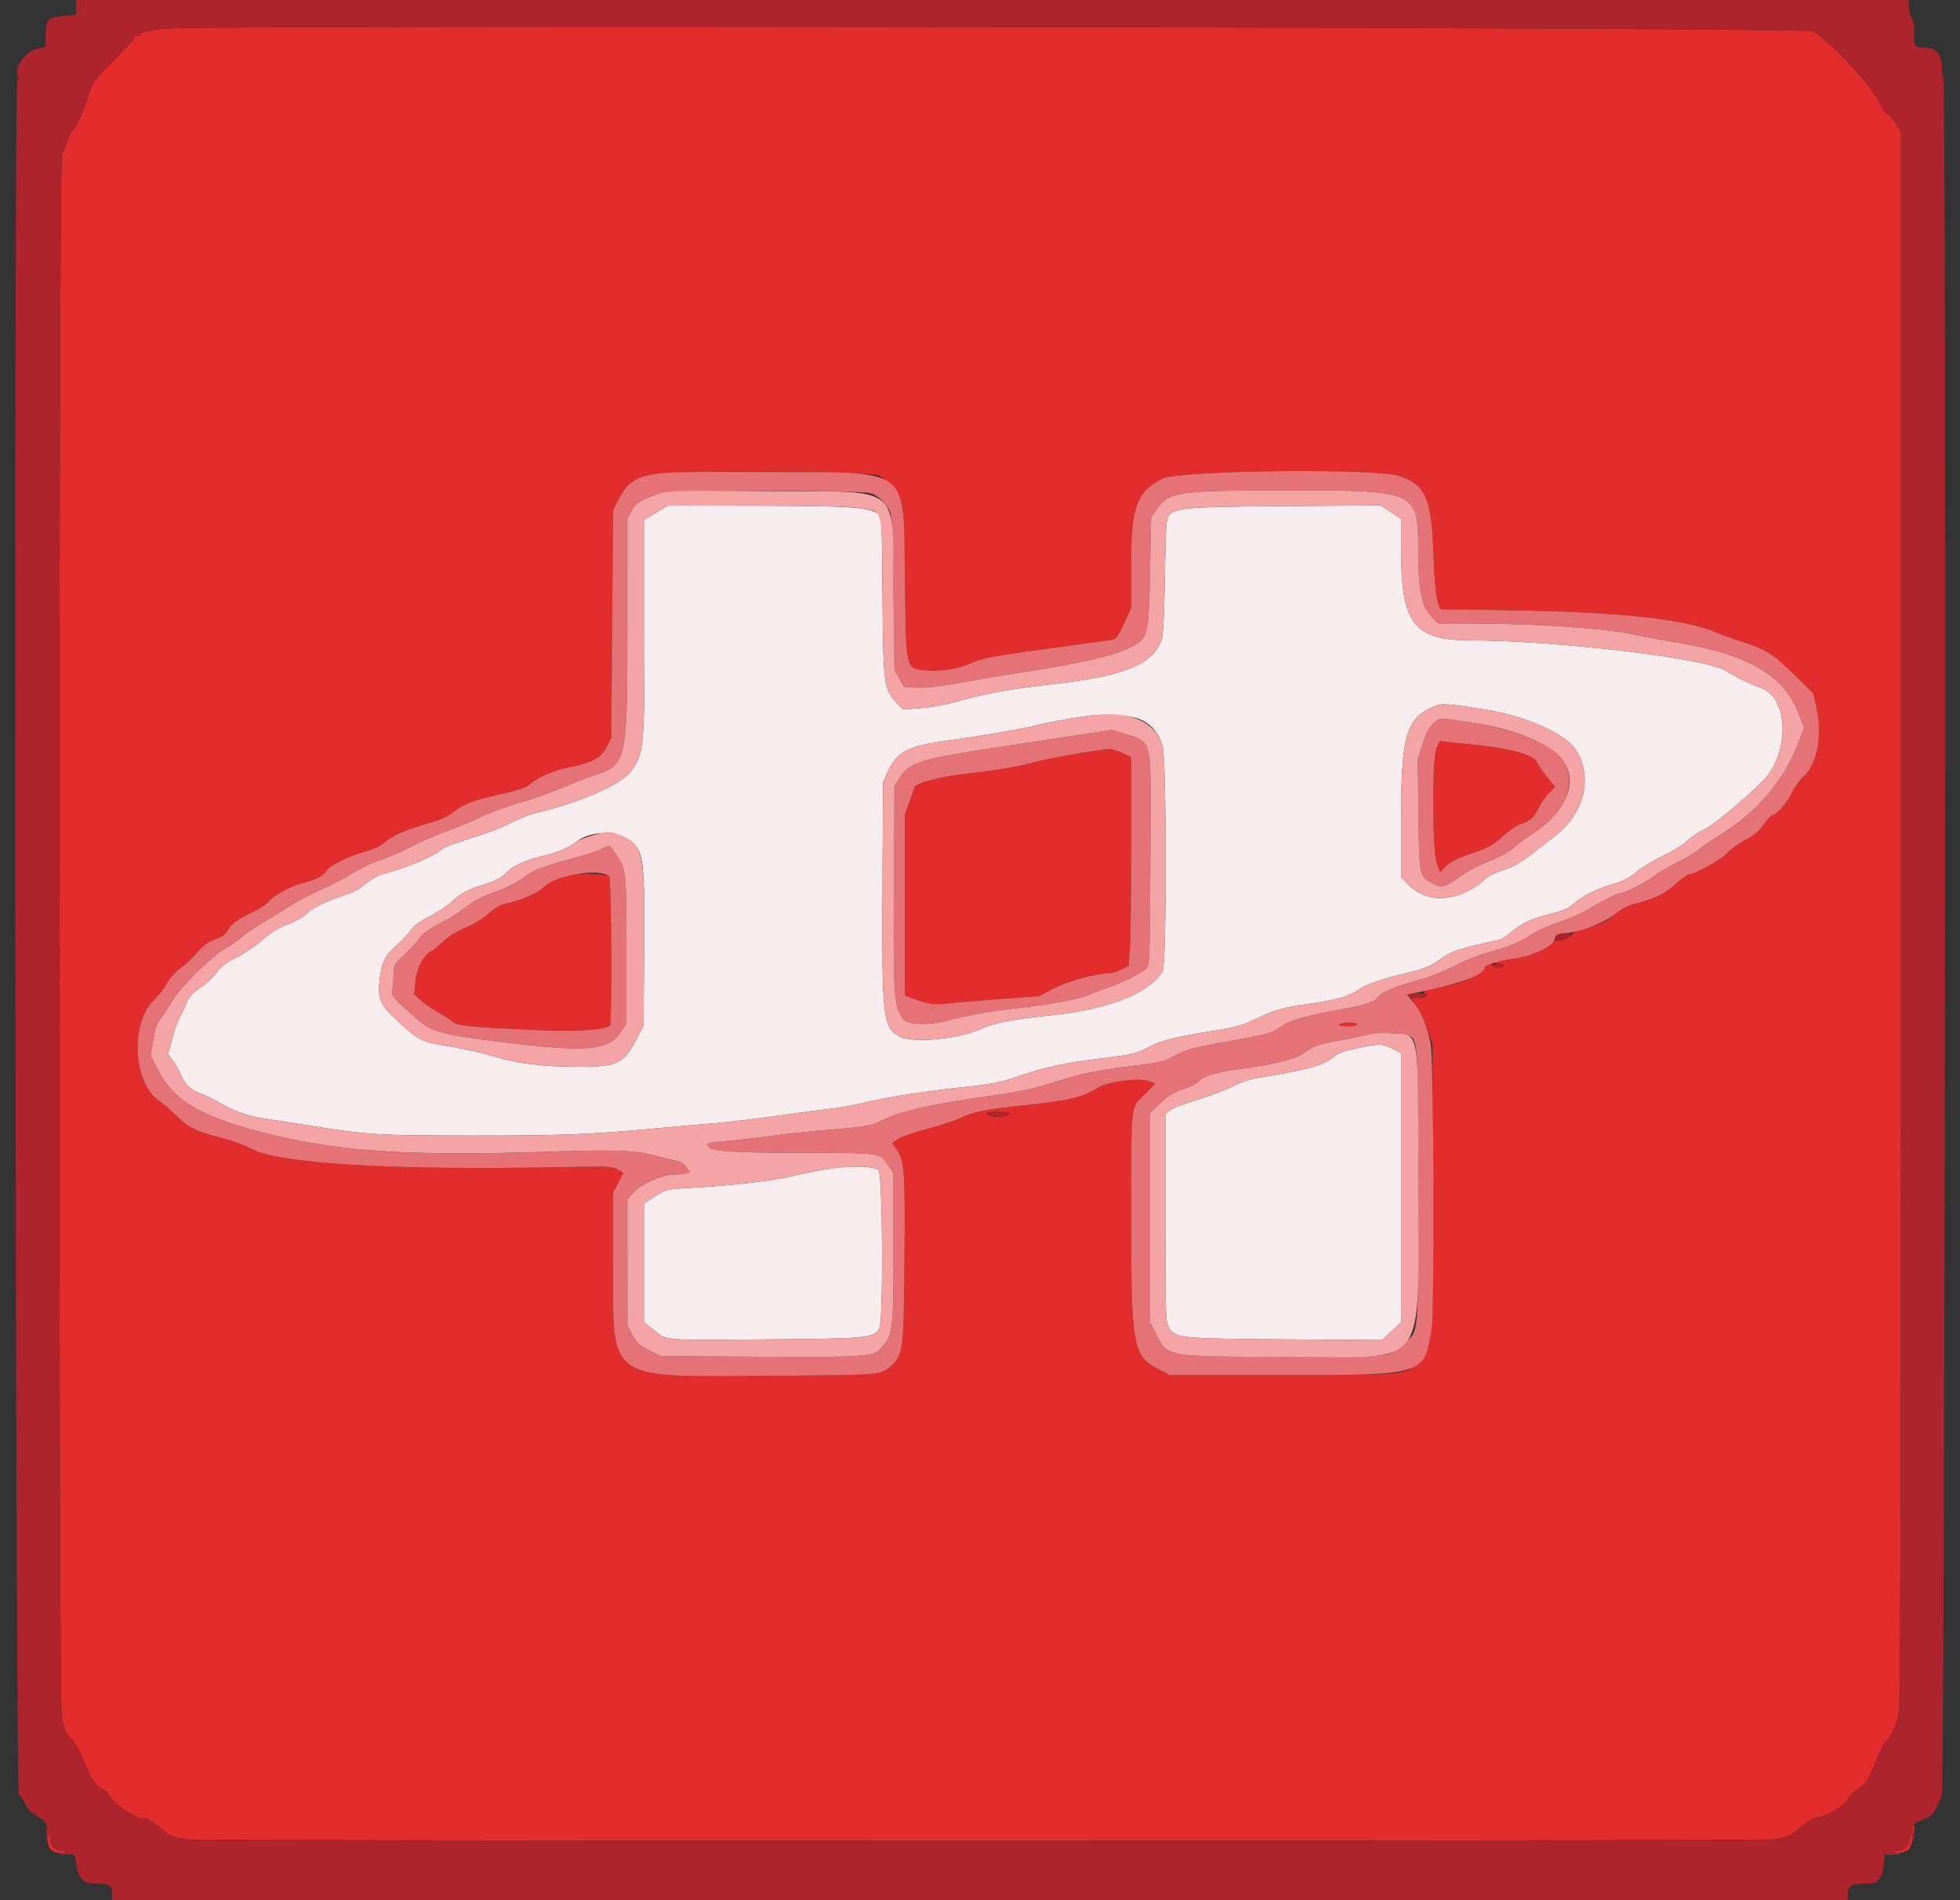 <svg id="svg" version="1.1" xmlns="http://www.w3.org/2000/svg" xmlns:xlink="http://www.w3.org/1999/xlink" width="400" height="387.879" viewBox="0, 0, 400,387.879"><rect x="0" y="0" width="400" height="387.879" fill="#333333" stroke="none"/><g id="svgg"><path id="path0" d="M133.939 104.630 L 131.523 106.059 131.523 127.929 C 131.523 152.250,131.416 153.520,129.066 157.036 C 127.107 159.967,119.494 163.433,109.602 165.897 C 108.109 166.269,105.839 167.133,104.559 167.817 C 102.337 169.003,99.700 169.990,93.695 171.883 C 92.202 172.354,90.718 172.953,90.398 173.215 C 88.322 174.914,83.326 177.029,77.997 178.464 C 77.175 178.685,75.704 179.526,74.728 180.332 C 73.753 181.138,72.296 182.024,71.492 182.301 C 66.343 184.074,64.037 185.145,62.744 186.365 C 61.953 187.110,60.339 188.083,59.157 188.525 C 56.543 189.503,55.444 190.180,53.070 192.273 C 52.064 193.159,49.874 194.596,48.202 195.466 C 46.022 196.600,44.893 197.463,44.211 198.515 C 43.687 199.322,42.233 200.685,40.979 201.543 C 39.162 202.787,38.552 203.480,37.975 204.956 C 37.577 205.975,36.980 207.222,36.649 207.728 C 36.317 208.233,35.651 210.127,35.168 211.936 L 34.290 215.225 35.142 216.294 C 35.611 216.882,36.407 218.257,36.911 219.351 C 37.990 221.691,38.766 222.420,41.125 223.306 C 42.085 223.666,43.482 224.329,44.229 224.779 C 47.524 226.762,50.295 227.776,53.898 228.317 C 55.961 228.627,59.823 229.230,62.481 229.656 C 75.153 231.690,76.774 231.792,96.605 231.803 C 114.972 231.814,120.205 231.601,134.627 230.262 C 137.934 229.955,142.936 229.519,145.742 229.293 C 148.547 229.067,154.396 228.371,158.739 227.746 C 163.081 227.120,167.856 226.493,169.350 226.352 C 170.844 226.210,173.806 225.681,175.932 225.176 C 181.274 223.906,188.261 222.807,196.508 221.937 C 202.334 221.323,204.167 220.968,207.565 219.792 C 213.223 217.835,216.817 217.047,224.346 216.112 C 231.197 215.262,231.932 215.084,234.724 213.601 C 237.002 212.392,239.805 211.693,247.139 210.505 C 251.987 209.721,253.678 209.272,255.868 208.191 C 259.685 206.307,261.812 205.671,266.500 205.013 C 272.679 204.145,275.273 203.439,277.078 202.131 C 278.674 200.975,282.414 199.679,287.525 198.511 C 290.644 197.799,292.168 197.122,294.558 195.388 C 296.285 194.136,298.225 193.534,306.023 191.832 C 306.509 191.726,307.556 191.055,308.351 190.342 C 310.234 188.652,312.361 187.597,315.445 186.823 C 319.056 185.917,320.129 185.459,321.435 184.267 C 322.979 182.859,325.846 181.460,329.285 180.437 C 331.287 179.842,332.621 179.143,333.941 177.998 C 334.958 177.115,337.446 175.607,339.468 174.647 C 341.491 173.687,343.679 172.337,344.331 171.646 C 344.983 170.955,346.526 169.911,347.761 169.327 C 349.703 168.407,355.737 163.422,359.709 159.456 C 365.353 153.821,365.107 142.283,359.303 140.404 C 357.641 139.866,353.645 137.907,352.279 136.960 C 348.607 134.415,318.072 130.760,299.965 130.699 C 288.486 130.660,285.936 127.278,285.936 112.094 L 285.936 105.925 283.850 104.539 L 281.764 103.154 262.414 103.295 C 241.861 103.444,239.703 103.631,238.431 105.370 C 238.023 105.928,237.862 108.712,237.725 117.547 C 237.611 124.854,237.380 129.532,237.084 130.466 C 235.526 135.397,229.854 137.854,216.295 139.473 C 204.509 140.880,202.050 141.328,194.063 143.523 C 192.505 143.951,189.669 144.419,187.760 144.563 L 184.290 144.825 183.006 143.465 C 180.359 140.657,180.246 139.811,180.106 121.769 C 179.985 106.248,179.950 105.586,179.213 104.919 C 177.687 103.538,173.372 103.243,154.404 103.221 L 136.355 103.201 133.939 104.630 M302.619 144.756 C 311.301 146.098,319.454 149.697,321.654 153.160 C 325.134 158.637,323.306 166.115,317.387 170.613 C 315.773 171.839,313.439 173.651,312.199 174.641 C 310.959 175.630,309.125 176.736,308.124 177.097 C 304.446 178.426,303.996 178.645,302.830 179.669 C 297.747 184.131,291.326 184.534,287.464 180.634 L 285.936 179.090 285.944 166.655 C 285.955 150.895,286.962 147.032,291.685 144.638 C 294.012 143.459,294.247 143.462,302.619 144.756 M231.426 146.434 C 234.270 147.100,236.338 149.151,237.245 152.205 C 238.085 155.035,238.117 196.574,237.280 198.176 C 235.009 202.524,226.507 205.965,215.005 207.191 C 206.112 208.139,203.145 208.708,200.143 210.038 C 195.177 212.240,185.857 213.015,183.307 211.439 C 180.195 209.515,179.964 207.337,180.101 181.178 L 180.213 159.651 181.110 157.669 C 183.051 153.382,185.234 152.255,193.792 151.121 C 199.676 150.341,209.299 148.677,211.639 148.034 C 213.260 147.589,217.591 146.787,221.920 146.131 C 224.269 145.774,229.290 145.935,231.426 146.434 M129.182 172.053 C 131.336 174.117,131.586 176.514,131.450 193.801 L 131.329 209.311 130.065 211.812 C 127.398 217.085,125.996 217.785,118.138 217.764 C 110.760 217.744,105.626 217.117,100.910 215.661 C 98.862 215.029,95.092 214.165,92.532 213.740 C 86.065 212.667,85.717 212.516,81.989 209.175 C 77.773 205.396,77.109 204.162,77.417 200.674 C 77.770 196.669,78.516 195.030,80.918 192.978 C 82.071 191.992,83.371 190.610,83.806 189.906 C 84.346 189.033,85.531 188.153,87.537 187.136 C 89.153 186.316,91.200 184.974,92.086 184.153 C 93.956 182.420,95.624 181.502,98.398 180.680 C 100.940 179.926,102.422 179.154,103.396 178.077 C 104.526 176.827,107.254 175.572,110.572 174.776 C 113.819 173.997,116.105 173.051,117.556 171.882 C 120.676 169.371,126.471 169.456,129.182 172.053 M278.758 213.614 C 274.732 214.382,273.029 214.928,272.158 215.731 C 270.365 217.384,266.668 218.417,256.883 219.995 C 255.087 220.285,253.105 220.943,251.567 221.759 C 250.218 222.474,246.967 223.699,244.344 224.481 C 241.720 225.263,239.180 226.260,238.700 226.695 L 237.827 227.487 237.829 248.661 C 237.830 268.867,237.864 269.891,238.576 271.059 C 239.853 273.152,240.886 273.254,262.559 273.412 L 282.054 273.554 283.995 271.739 L 285.936 269.923 285.936 242.438 L 285.936 214.953 284.481 214.219 C 282.289 213.113,281.710 213.052,278.758 213.614 M168.472 238.691 C 166.282 239.059,163.488 239.615,162.264 239.926 C 158.127 240.976,149.981 241.958,141.397 242.440 C 136.011 242.743,135.921 242.764,133.735 244.162 L 131.523 245.577 131.523 257.770 L 131.523 269.963 133.523 271.556 C 136.207 273.693,134.760 273.574,156.159 273.412 C 177.231 273.253,178.433 273.135,179.472 271.126 C 180.290 269.544,180.147 239.885,179.317 238.885 C 178.560 237.974,173.298 237.879,168.472 238.691 " stroke="none" fill="#f8edee" fill-rule="evenodd"></path><path id="path1" d="M33.948 5.847 C 31.567 6.111,30.147 6.354,29.486 6.612 C 29.379 6.653,29.161 6.667,29.001 6.641 C 28.841 6.616,28.710 6.770,28.710 6.984 C 28.710 7.197,28.579 7.351,28.419 7.326 C 27.684 7.210,27.131 7.402,27.320 7.708 C 27.435 7.894,25.619 9.945,23.284 12.267 C 19.093 16.436,19.027 16.530,17.995 19.787 C 16.917 23.186,15.232 26.770,14.712 26.770 C 14.550 26.770,14.118 27.687,13.753 28.807 C 13.387 29.927,12.893 31.089,12.655 31.388 C 11.922 32.309,11.887 348.889,12.620 350.921 C 12.928 351.775,13.182 352.703,13.185 352.984 C 13.188 353.265,13.803 354.138,14.550 354.924 C 15.409 355.827,16.416 357.657,17.288 359.895 C 18.610 363.292,19.601 364.697,21.031 365.200 C 21.395 365.328,22.114 366.099,22.627 366.912 C 23.810 368.786,29.486 372.220,29.486 371.062 C 29.486 370.744,32.698 372.919,33.518 373.793 C 33.968 374.272,34.859 374.781,35.500 374.924 C 36.140 375.067,37.187 375.312,37.827 375.468 C 39.349 375.839,360.651 375.839,362.173 375.468 C 362.813 375.312,363.860 375.067,364.500 374.924 C 365.141 374.781,366.032 374.272,366.482 373.793 C 367.253 372.971,370.094 371.014,370.514 371.015 C 372.238 371.020,375.936 368.961,376.948 367.431 C 377.498 366.600,378.627 365.471,379.458 364.921 C 380.963 363.925,381.430 363.132,383.284 358.434 C 383.759 357.231,384.518 355.849,384.970 355.364 C 386.312 353.924,387.122 351.989,387.557 349.186 C 387.839 347.367,387.966 296.918,387.965 186.728 L 387.964 26.908 386.813 25.093 C 386.180 24.095,385.418 23.278,385.119 23.278 C 384.821 23.278,384.184 22.362,383.704 21.242 C 382.102 17.504,372.942 7.754,369.738 6.376 C 367.896 5.584,40.962 5.068,33.948 5.847 M179.250 97.050 C 180.000 97.382,181.200 98.322,181.917 99.138 C 184.489 102.068,184.459 101.858,184.674 118.526 C 184.906 136.492,184.875 136.342,188.425 136.785 C 191.437 137.162,195.281 136.641,197.711 135.529 C 200.319 134.335,203.014 133.831,216.101 132.092 C 221.756 131.341,226.748 130.647,227.196 130.550 C 227.775 130.425,228.419 129.467,229.427 127.230 L 230.844 124.086 230.844 114.794 C 230.844 103.514,232.021 100.336,237.171 97.708 C 240.519 96.000,280.643 95.532,285.548 97.144 C 290.890 98.899,292.137 101.683,292.522 112.706 C 292.707 117.979,293.004 121.470,293.365 122.599 L 293.923 124.345 309.037 124.587 C 330.660 124.934,343.687 126.349,350.143 129.052 C 351.425 129.589,353.870 130.471,355.577 131.013 C 360.339 132.524,361.851 133.480,366.116 137.673 L 370.060 141.550 370.728 144.552 C 371.986 150.209,370.815 156.151,367.944 158.671 C 367.225 159.303,366.179 160.785,365.620 161.965 C 364.693 163.925,362.440 166.440,361.614 166.440 C 361.428 166.440,360.651 167.309,359.889 168.371 C 358.887 169.765,357.844 170.633,356.136 171.495 C 354.835 172.152,353.232 173.304,352.572 174.055 C 351.416 175.371,345.919 178.468,344.737 178.468 C 344.420 178.468,343.097 179.417,341.797 180.577 C 339.482 182.643,337.780 183.435,333.054 184.648 C 332.189 184.870,330.793 185.638,329.950 186.355 C 327.929 188.076,327.124 188.476,323.614 189.502 C 321.989 189.977,320.699 190.557,320.748 190.791 C 320.847 191.270,318.336 192.215,317.817 191.894 C 317.632 191.780,316.989 192.199,316.389 192.825 C 315.171 194.096,311.753 195.364,308.438 195.774 C 305.760 196.106,304.209 196.641,305.820 196.678 C 307.274 196.711,307.182 197.478,305.723 197.478 C 305.082 197.478,304.559 197.304,304.559 197.090 C 304.559 196.413,303.935 196.667,302.702 197.845 C 300.889 199.577,298.674 200.548,294.538 201.420 C 290.474 202.278,290.161 202.404,290.926 202.877 C 291.581 203.281,290.620 203.686,289.006 203.686 L 287.871 203.686 289.040 205.300 C 289.683 206.187,290.688 208.326,291.273 210.052 L 292.338 213.191 292.449 240.931 C 292.580 273.405,292.448 275.073,289.505 278.118 C 287.082 280.626,286.284 280.698,260.912 280.698 L 238.797 280.698 236.860 279.728 C 231.157 276.872,230.844 275.255,230.844 248.624 C 230.844 224.512,230.636 226.311,233.776 223.212 L 235.808 221.206 234.638 220.721 C 232.720 219.927,225.951 220.778,224.012 222.057 C 221.116 223.969,218.400 224.618,209.117 225.615 C 200.948 226.493,198.724 226.928,196.120 228.155 C 194.840 228.759,191.697 229.801,189.137 230.471 C 186.576 231.141,183.939 232.052,183.277 232.496 L 182.072 233.303 182.962 234.615 C 184.611 237.044,184.747 238.898,184.592 256.838 C 184.433 275.368,184.296 276.549,182.065 278.630 C 179.827 280.718,180.486 280.656,158.699 280.824 C 123.280 281.097,125.121 282.348,125.121 258.002 L 125.121 243.453 126.171 241.417 L 127.222 239.382 125.977 238.702 C 124.860 238.091,123.802 238.041,115.616 238.215 C 80.743 238.957,56.946 237.584,51.299 234.504 C 49.960 233.773,47.134 232.747,45.019 232.224 C 40.199 231.031,38.324 230.094,35.934 227.680 C 34.893 226.628,33.304 225.261,32.404 224.642 C 27.149 221.026,26.550 208.801,31.399 204.126 C 32.424 203.137,33.642 201.581,34.104 200.669 C 34.583 199.721,35.728 198.441,36.773 197.682 C 37.780 196.952,39.350 195.478,40.263 194.406 C 41.473 192.987,42.456 192.271,43.888 191.768 C 44.968 191.388,46.032 190.727,46.253 190.301 C 47.084 188.692,48.389 187.648,51.153 186.380 C 52.720 185.662,54.340 184.645,54.752 184.121 C 55.782 182.811,59.166 180.938,61.709 180.270 C 64.631 179.502,65.845 178.888,66.540 177.827 C 67.309 176.653,70.972 174.813,74.470 173.844 C 76.322 173.330,77.745 172.636,78.810 171.724 C 80.349 170.407,83.222 169.220,88.400 167.763 C 89.754 167.382,91.500 166.562,92.279 165.941 C 94.600 164.090,96.137 163.487,101.843 162.189 C 105.910 161.263,107.518 160.722,108.244 160.035 C 109.563 158.788,113.028 157.233,115.616 156.728 C 120.727 155.731,122.583 154.801,123.703 152.680 L 124.733 150.727 124.927 127.421 L 125.121 104.114 126.285 101.853 C 127.936 98.644,129.481 97.533,133.269 96.827 C 137.891 95.965,177.228 96.156,179.250 97.050 M293.190 152.670 C 292.224 154.697,292.264 173.467,293.241 176.226 L 293.889 178.058 295.115 176.808 C 296.005 175.900,297.416 175.196,300.264 174.238 C 303.623 173.109,304.552 172.598,306.715 170.688 C 308.105 169.461,309.716 168.341,310.295 168.199 C 312.059 167.765,313.061 166.890,313.942 165.015 C 314.405 164.030,315.368 162.640,316.081 161.927 L 317.378 160.630 315.659 158.519 C 314.714 157.359,313.825 156.047,313.685 155.605 C 313.139 153.886,307.718 152.617,296.197 151.513 L 293.849 151.288 293.190 152.670 M219.787 153.847 C 216.586 154.336,212.786 155.089,211.343 155.521 C 208.435 156.392,203.783 157.171,196.017 158.088 C 191.506 158.621,186.615 159.998,186.615 160.736 C 186.615 160.824,186.178 162.098,185.645 163.569 L 184.675 166.243 184.675 184.738 L 184.675 203.234 186.324 203.832 C 189.541 205.000,190.811 205.171,193.680 204.826 C 195.235 204.638,200.015 204.226,204.301 203.910 L 212.093 203.335 214.970 201.788 C 217.646 200.349,223.931 198.642,226.556 198.642 C 227.011 198.642,228.048 198.303,228.860 197.889 L 230.336 197.135 230.590 193.561 C 230.730 191.596,230.844 182.018,230.844 172.278 L 230.844 154.568 229.088 153.715 C 227.023 152.712,227.244 152.708,219.787 153.847 M116.392 178.512 C 113.770 179.013,112.457 179.631,110.998 181.050 C 109.648 182.365,106.836 183.611,103.460 184.390 C 102.138 184.695,100.983 185.349,99.653 186.545 C 98.534 187.551,96.596 188.729,94.971 189.390 C 93.288 190.075,91.495 191.177,90.408 192.194 C 89.423 193.115,88.450 193.939,88.246 194.025 C 86.607 194.714,85.068 197.458,84.801 200.166 L 84.525 202.975 86.006 204.307 C 86.821 205.039,88.361 206.091,89.428 206.645 C 90.495 207.198,91.774 208.024,92.270 208.480 C 93.295 209.420,94.714 209.569,109.216 210.260 C 117.415 210.650,123.525 210.261,124.499 209.287 C 124.914 208.871,124.765 179.311,124.345 178.925 C 123.778 178.402,118.422 178.124,116.392 178.512 M273.327 209.117 C 273.179 209.356,273.840 209.505,275.050 209.505 C 276.129 209.505,277.013 209.331,277.013 209.117 C 277.013 208.904,276.237 208.729,275.290 208.729 C 274.342 208.729,273.459 208.904,273.327 209.117 M206.014 227.304 C 206.014 227.797,203.877 228.147,202.522 227.876 C 200.562 227.484,201.226 226.964,203.686 226.964 C 204.966 226.964,206.014 227.117,206.014 227.304 M9.579 374.558 C 9.848 377.678,10.232 378.079,13.238 378.383 C 14.173 378.477,14.541 378.479,14.057 378.388 C 13.574 378.296,13.268 378.074,13.379 377.895 C 13.490 377.716,13.222 377.664,12.785 377.778 C 11.678 378.067,9.979 376.429,10.198 375.282 C 10.289 374.806,10.225 374.503,10.056 374.607 C 9.888 374.711,9.674 374.313,9.582 373.722 C 9.490 373.131,9.488 373.507,9.579 374.558 M390.301 373.576 C 390.301 374.264,390.151 374.735,389.969 374.622 C 389.786 374.510,389.711 374.806,389.802 375.282 C 390.021 376.429,388.322 378.067,387.215 377.778 C 386.778 377.664,386.518 377.728,386.637 377.922 C 386.757 378.115,386.379 378.274,385.797 378.274 C 385.216 378.274,384.840 378.374,384.963 378.497 C 385.394 378.927,388.860 378.163,389.534 377.488 C 390.211 376.811,390.983 373.007,390.534 372.558 C 390.406 372.430,390.301 372.888,390.301 373.576 " stroke="none" fill="#e32c2c" fill-rule="evenodd"></path><path id="path2" d="M133.269 96.827 C 129.481 97.533,127.936 98.644,126.285 101.853 L 125.121 104.114 124.927 127.421 L 124.733 150.727 123.703 152.680 C 122.583 154.801,120.727 155.731,115.616 156.728 C 113.028 157.233,109.563 158.788,108.244 160.035 C 107.518 160.722,105.910 161.263,101.843 162.189 C 96.137 163.487,94.600 164.090,92.279 165.941 C 91.500 166.562,89.754 167.382,88.400 167.763 C 83.222 169.220,80.349 170.407,78.810 171.724 C 77.745 172.636,76.322 173.330,74.470 173.844 C 70.972 174.813,67.309 176.653,66.540 177.827 C 65.845 178.888,64.631 179.502,61.709 180.270 C 59.166 180.938,55.782 182.811,54.752 184.121 C 54.340 184.645,52.720 185.662,51.153 186.380 C 48.389 187.648,47.084 188.692,46.253 190.301 C 46.032 190.727,44.968 191.388,43.888 191.768 C 42.456 192.271,41.473 192.987,40.263 194.406 C 39.350 195.478,37.780 196.952,36.773 197.682 C 35.728 198.441,34.583 199.721,34.104 200.669 C 33.642 201.581,32.424 203.137,31.399 204.126 C 26.550 208.801,27.149 221.026,32.404 224.642 C 33.304 225.261,34.893 226.628,35.934 227.680 C 38.324 230.094,40.199 231.031,45.019 232.224 C 47.134 232.747,49.960 233.773,51.299 234.504 C 56.946 237.584,80.743 238.957,115.616 238.215 C 123.802 238.041,124.860 238.091,125.977 238.702 L 127.222 239.382 126.171 241.417 L 125.121 243.453 125.121 258.002 C 125.121 282.348,123.280 281.097,158.699 280.824 C 180.486 280.656,179.827 280.718,182.065 278.630 C 184.296 276.549,184.433 275.368,184.592 256.838 C 184.747 238.898,184.611 237.044,182.962 234.615 L 182.072 233.303 183.277 232.496 C 183.939 232.052,186.576 231.141,189.137 230.471 C 191.697 229.801,194.840 228.759,196.120 228.155 C 198.724 226.928,200.948 226.493,209.117 225.615 C 218.400 224.618,221.116 223.969,224.012 222.057 C 225.951 220.778,232.720 219.927,234.638 220.721 L 235.808 221.206 233.776 223.212 C 230.636 226.311,230.844 224.512,230.844 248.624 C 230.844 275.255,231.157 276.872,236.860 279.728 L 238.797 280.698 260.912 280.698 C 291.011 280.698,290.600 280.823,292.170 271.239 C 292.785 267.484,292.616 215.977,291.979 212.997 C 291.173 209.227,289.966 206.329,288.482 204.595 L 287.154 203.044 291.298 202.162 C 298.553 200.617,303.007 198.850,303.007 197.518 C 303.007 197.032,306.176 196.045,308.804 195.712 C 313.026 195.178,317.362 193.010,317.362 191.434 C 317.362 190.892,318.223 190.498,319.430 190.487 C 322.150 190.460,327.678 188.290,329.950 186.355 C 330.793 185.638,332.189 184.870,333.054 184.648 C 337.780 183.435,339.482 182.643,341.797 180.577 C 343.097 179.417,344.420 178.468,344.737 178.468 C 345.919 178.468,351.416 175.371,352.572 174.055 C 353.232 173.304,354.835 172.152,356.136 171.495 C 357.844 170.633,358.887 169.765,359.889 168.371 C 360.651 167.309,361.428 166.440,361.614 166.440 C 362.440 166.440,364.693 163.925,365.620 161.965 C 366.179 160.785,367.225 159.303,367.944 158.671 C 370.815 156.151,371.986 150.209,370.728 144.552 L 370.060 141.550 366.116 137.673 C 361.851 133.480,360.339 132.524,355.577 131.013 C 353.870 130.471,351.425 129.589,350.143 129.052 C 343.687 126.349,330.660 124.934,309.037 124.587 L 293.923 124.345 293.365 122.599 C 293.004 121.470,292.707 117.979,292.522 112.706 C 292.137 101.683,290.890 98.899,285.548 97.144 C 280.643 95.532,240.519 96.000,237.171 97.708 C 232.021 100.336,230.844 103.514,230.844 114.794 L 230.844 124.086 229.427 127.230 C 228.419 129.467,227.775 130.425,227.196 130.550 C 226.748 130.647,221.756 131.341,216.101 132.092 C 203.014 133.831,200.319 134.335,197.711 135.529 C 195.281 136.641,191.437 137.162,188.425 136.785 C 184.875 136.342,184.906 136.492,184.674 118.526 C 184.370 94.927,186.308 96.488,157.129 96.348 C 140.061 96.266,135.821 96.351,133.269 96.827 M177.584 100.680 C 178.968 100.988,180.527 102.370,181.510 104.163 C 182.069 105.181,182.179 107.391,182.347 121.048 L 182.541 136.760 183.517 138.506 L 184.493 140.252 187.280 140.366 C 189.167 140.443,192.169 140.090,196.585 139.274 C 200.170 138.610,205.897 137.641,209.311 137.119 C 220.744 135.371,227.623 133.772,230.722 132.143 C 234.373 130.223,234.422 130.025,234.704 116.133 L 234.918 105.592 236.087 103.930 C 238.619 100.331,240.317 100.097,263.894 100.097 C 288.965 100.097,289.428 100.314,289.428 112.063 C 289.428 120.240,290.104 123.761,292.065 125.800 L 293.465 127.255 299.303 127.265 C 313.984 127.289,327.134 128.173,333.666 129.576 C 335.485 129.967,339.239 130.662,342.008 131.120 C 356.663 133.547,363.896 137.698,366.953 145.433 L 368.197 148.582 366.864 151.983 C 363.859 159.650,358.525 165.826,350.814 170.569 C 349.166 171.583,347.248 172.898,346.552 173.492 C 345.856 174.086,343.848 175.286,342.090 176.158 C 340.333 177.029,338.242 178.261,337.445 178.895 C 335.931 180.098,331.497 182.346,330.637 182.347 C 330.027 182.347,327.249 183.748,324.201 185.592 C 322.948 186.350,320.313 187.507,318.344 188.163 C 316.375 188.819,313.821 189.950,312.669 190.677 C 309.681 192.560,308.362 193.114,303.925 194.352 C 301.732 194.963,298.557 196.226,296.747 197.205 C 294.764 198.278,291.788 199.432,289.095 200.173 C 284.478 201.443,282.167 202.424,281.283 203.489 C 280.360 204.601,278.881 205.104,273.909 205.996 C 267.071 207.224,263.227 208.285,261.775 209.347 C 259.894 210.722,259.043 211.012,254.353 211.879 C 251.986 212.317,248.377 212.988,246.333 213.370 C 242.950 214.003,241.140 214.655,238.126 216.325 C 237.543 216.648,234.837 217.164,232.112 217.473 C 224.564 218.328,220.670 219.117,214.914 220.960 C 210.902 222.244,207.944 222.881,202.446 223.645 C 190.318 225.330,183.816 226.785,180.213 228.621 C 177.909 229.796,176.630 230.025,168.834 230.661 C 164.923 230.980,160.035 231.490,157.971 231.795 C 155.908 232.100,152.037 232.554,149.370 232.803 C 144.170 233.290,144.120 233.301,144.497 233.911 C 145.193 235.037,148.230 235.263,163.337 235.312 C 180.298 235.367,179.533 235.263,181.171 237.737 L 182.347 239.512 182.347 254.756 C 182.347 271.641,182.230 272.553,179.698 275.325 C 178.195 276.971,176.144 277.095,153.055 276.941 L 134.821 276.819 132.493 275.655 C 130.579 274.698,129.977 274.146,129.107 272.551 L 128.049 270.611 128.040 257.712 L 128.031 244.813 129.396 243.303 C 130.931 241.603,135.205 239.771,137.656 239.762 C 138.444 239.759,139.479 239.652,139.956 239.524 L 140.824 239.291 140.057 238.214 C 139.579 237.543,138.814 237.061,138.025 236.934 C 137.330 236.823,135.800 236.466,134.627 236.141 C 129.538 234.734,126.745 234.616,110.684 235.128 C 84.549 235.962,70.090 235.090,56.450 231.857 C 41.430 228.298,35.530 224.976,32.121 218.161 L 30.748 215.417 31.304 212.199 C 31.698 209.916,32.135 208.654,32.808 207.854 C 33.329 207.235,34.444 205.563,35.285 204.140 C 36.962 201.303,43.116 195.280,46.169 193.487 C 47.129 192.923,48.714 191.801,49.691 190.993 C 50.667 190.186,52.562 188.914,53.901 188.167 C 55.240 187.420,57.496 186.035,58.915 185.089 C 60.333 184.143,63.327 182.558,65.567 181.567 C 67.808 180.575,70.742 179.047,72.088 178.170 C 73.434 177.294,75.966 176.107,77.714 175.533 C 79.462 174.958,82.297 173.731,84.013 172.805 C 85.729 171.878,88.872 170.497,90.997 169.736 C 93.121 168.974,96.256 167.667,97.963 166.831 C 99.670 165.995,103.249 164.680,105.917 163.908 C 108.584 163.136,112.512 161.753,114.646 160.835 C 116.780 159.918,119.738 158.770,121.221 158.285 C 127.950 156.083,128.028 155.724,128.030 126.726 L 128.031 105.828 128.900 104.282 C 129.839 102.611,130.928 101.904,134.239 100.813 C 136.459 100.081,174.371 99.965,177.584 100.680 M292.590 147.634 C 291.762 148.331,291.123 149.519,290.384 151.739 L 289.344 154.862 289.483 166.197 C 289.639 178.936,289.638 178.931,292.539 180.411 C 294.308 181.314,294.948 181.120,298.351 178.654 C 299.311 177.958,301.232 176.920,302.619 176.347 C 306.442 174.768,308.129 173.852,309.408 172.660 C 310.048 172.064,311.334 171.104,312.265 170.527 C 319.624 165.969,322.139 159.771,318.737 154.578 C 317.090 152.066,308.025 148.597,300.097 147.446 C 293.409 146.476,293.984 146.461,292.590 147.634 M221.920 149.752 C 219.467 150.138,212.134 151.253,205.626 152.232 C 187.709 154.926,185.764 155.500,183.631 158.722 L 182.541 160.369 182.423 181.476 C 182.296 203.996,182.398 205.368,184.397 208.097 C 185.196 209.188,189.361 209.338,193.016 208.408 C 198.105 207.113,201.627 206.486,207.565 205.820 C 214.440 205.049,220.876 203.812,222.696 202.912 C 223.443 202.542,225.015 201.930,226.188 201.551 C 228.980 200.649,233.195 198.530,234.013 197.618 C 234.598 196.966,234.670 194.827,234.767 175.358 C 234.896 149.560,235.375 151.818,229.328 149.712 C 228.175 149.310,227.040 148.997,226.806 149.017 C 226.573 149.036,224.374 149.367,221.920 149.752 M302.037 152.144 C 308.919 152.943,313.248 154.230,313.685 155.605 C 313.825 156.047,314.714 157.359,315.659 158.519 L 317.378 160.630 316.081 161.927 C 315.368 162.640,314.405 164.030,313.942 165.015 C 313.061 166.890,312.059 167.765,310.295 168.199 C 309.716 168.341,308.105 169.461,306.715 170.688 C 304.552 172.598,303.623 173.109,300.264 174.238 C 297.416 175.196,296.005 175.900,295.115 176.808 L 293.889 178.058 293.241 176.226 C 292.264 173.467,292.224 154.697,293.190 152.670 L 293.849 151.288 296.197 151.513 C 297.489 151.637,300.116 151.921,302.037 152.144 M229.088 153.715 L 230.844 154.568 230.844 172.278 C 230.844 182.018,230.730 191.596,230.590 193.561 L 230.336 197.135 228.860 197.889 C 228.048 198.303,227.011 198.642,226.556 198.642 C 223.931 198.642,217.646 200.349,214.970 201.788 L 212.093 203.335 204.301 203.910 C 200.015 204.226,195.235 204.638,193.680 204.826 C 190.811 205.171,189.541 205.000,186.324 203.832 L 184.675 203.234 184.675 184.738 L 184.675 166.243 185.645 163.569 C 186.178 162.098,186.615 160.824,186.615 160.736 C 186.615 159.998,191.506 158.621,196.017 158.088 C 203.783 157.171,208.435 156.392,211.343 155.521 C 213.619 154.840,223.988 153.050,226.469 152.910 C 226.943 152.883,228.122 153.245,229.088 153.715 M122.845 173.282 C 122.233 173.613,119.527 174.493,116.831 175.238 C 110.170 177.077,108.946 177.562,106.651 179.275 C 105.562 180.087,103.203 181.283,101.409 181.932 C 98.019 183.159,97.143 183.630,94.362 185.725 C 93.448 186.413,91.306 187.702,89.602 188.589 C 87.683 189.587,86.193 190.662,85.686 191.414 C 85.236 192.082,83.843 193.608,82.589 194.806 C 80.402 196.896,80.310 197.061,80.310 198.928 C 80.310 199.998,80.205 201.400,80.076 202.045 C 79.821 203.318,79.954 203.475,85.206 208.103 C 88.006 210.569,90.278 211.202,101.261 212.574 C 119.936 214.906,124.144 214.561,126.820 210.475 L 127.837 208.923 127.837 193.792 C 127.837 177.210,127.859 177.384,125.303 173.795 C 124.367 172.480,124.337 172.473,122.845 173.282 M124.345 178.925 C 124.765 179.311,124.914 208.871,124.499 209.287 C 123.525 210.261,117.415 210.650,109.216 210.260 C 94.714 209.569,93.295 209.420,92.270 208.480 C 91.774 208.024,90.495 207.198,89.428 206.645 C 88.361 206.091,86.821 205.039,86.006 204.307 L 84.525 202.975 84.801 200.166 C 85.068 197.458,86.607 194.714,88.246 194.025 C 88.450 193.939,89.423 193.115,90.408 192.194 C 91.495 191.177,93.288 190.075,94.971 189.390 C 96.596 188.729,98.534 187.551,99.653 186.545 C 100.983 185.349,102.138 184.695,103.460 184.390 C 106.836 183.611,109.648 182.365,110.998 181.050 C 113.559 178.557,122.416 177.147,124.345 178.925 M277.013 209.117 C 277.013 209.331,276.129 209.505,275.050 209.505 C 273.840 209.505,273.179 209.356,273.327 209.117 C 273.459 208.904,274.342 208.729,275.290 208.729 C 276.237 208.729,277.013 208.904,277.013 209.117 M287.018 211.316 C 289.446 211.920,289.428 211.680,289.428 242.289 C 289.428 273.471,289.603 271.536,286.530 274.234 C 283.218 277.142,284.294 277.016,262.964 276.980 C 237.678 276.937,238.422 277.063,235.984 272.383 L 234.724 269.961 234.724 248.582 L 234.724 227.202 236.795 225.196 C 238.366 223.674,239.485 222.983,241.421 222.339 C 242.827 221.871,244.208 221.208,244.491 220.866 C 245.449 219.705,248.092 218.871,252.764 218.255 C 259.571 217.359,264.336 216.213,265.834 215.112 C 267.850 213.630,269.388 213.035,272.438 212.555 C 273.994 212.311,276.576 211.796,278.177 211.411 C 280.946 210.745,284.568 210.706,287.018 211.316 " stroke="none" fill="#e47276" fill-rule="evenodd"></path><path id="path3" d="M134.239 100.813 C 130.928 101.904,129.839 102.611,128.900 104.282 L 128.031 105.828 128.030 126.726 C 128.028 155.724,127.950 156.083,121.221 158.285 C 119.738 158.770,116.780 159.918,114.646 160.835 C 112.512 161.753,108.584 163.136,105.917 163.908 C 103.249 164.680,99.670 165.995,97.963 166.831 C 96.256 167.667,93.121 168.974,90.997 169.736 C 88.872 170.497,85.729 171.878,84.013 172.805 C 82.297 173.731,79.462 174.958,77.714 175.533 C 75.966 176.107,73.434 177.294,72.088 178.170 C 70.742 179.047,67.808 180.575,65.567 181.567 C 63.327 182.558,60.333 184.143,58.915 185.089 C 57.496 186.035,55.240 187.420,53.901 188.167 C 52.562 188.914,50.667 190.186,49.691 190.993 C 48.714 191.801,47.129 192.923,46.169 193.487 C 43.116 195.280,36.962 201.303,35.285 204.140 C 34.444 205.563,33.329 207.235,32.808 207.854 C 32.135 208.654,31.698 209.916,31.304 212.199 L 30.748 215.417 32.121 218.161 C 35.530 224.976,41.430 228.298,56.450 231.857 C 70.090 235.090,84.549 235.962,110.684 235.128 C 126.745 234.616,129.538 234.734,134.627 236.141 C 135.800 236.466,137.330 236.823,138.025 236.934 C 138.814 237.061,139.579 237.543,140.057 238.214 L 140.824 239.291 139.956 239.524 C 139.479 239.652,138.444 239.759,137.656 239.762 C 135.205 239.771,130.931 241.603,129.396 243.303 L 128.031 244.813 128.040 257.712 L 128.049 270.611 129.107 272.551 C 129.977 274.146,130.579 274.698,132.493 275.655 L 134.821 276.819 153.055 276.941 C 176.144 277.095,178.195 276.971,179.698 275.325 C 182.230 272.553,182.347 271.641,182.347 254.756 L 182.347 239.512 181.171 237.737 C 179.533 235.263,180.298 235.367,163.337 235.312 C 148.230 235.263,145.193 235.037,144.497 233.911 C 144.120 233.301,144.170 233.290,149.370 232.803 C 152.037 232.554,155.908 232.100,157.971 231.795 C 160.035 231.490,164.923 230.980,168.834 230.661 C 176.630 230.025,177.909 229.796,180.213 228.621 C 183.816 226.785,190.318 225.330,202.446 223.645 C 207.944 222.881,210.902 222.244,214.914 220.960 C 220.670 219.117,224.564 218.328,232.112 217.473 C 234.837 217.164,237.543 216.648,238.126 216.325 C 241.140 214.655,242.950 214.003,246.333 213.370 C 248.377 212.988,251.986 212.317,254.353 211.879 C 259.043 211.012,259.894 210.722,261.775 209.347 C 263.227 208.285,267.071 207.224,273.909 205.996 C 278.881 205.104,280.360 204.601,281.283 203.489 C 282.167 202.424,284.478 201.443,289.095 200.173 C 291.788 199.432,294.764 198.278,296.747 197.205 C 298.557 196.226,301.732 194.963,303.925 194.352 C 308.362 193.114,309.681 192.560,312.669 190.677 C 313.821 189.950,316.375 188.819,318.344 188.163 C 320.313 187.507,322.948 186.350,324.201 185.592 C 327.249 183.748,330.027 182.347,330.637 182.347 C 331.497 182.346,335.931 180.098,337.445 178.895 C 338.242 178.261,340.333 177.029,342.090 176.158 C 343.848 175.286,345.856 174.086,346.552 173.492 C 347.248 172.898,349.166 171.583,350.814 170.569 C 358.525 165.826,363.859 159.650,366.864 151.983 L 368.197 148.582 366.953 145.433 C 363.896 137.698,356.663 133.547,342.008 131.120 C 339.239 130.662,335.485 129.967,333.666 129.576 C 327.134 128.173,313.984 127.289,299.303 127.265 L 293.465 127.255 292.065 125.800 C 290.104 123.761,289.428 120.240,289.428 112.063 C 289.428 100.314,288.965 100.097,263.894 100.097 C 240.317 100.097,238.619 100.331,236.087 103.930 L 234.918 105.592 234.704 116.133 C 234.422 130.025,234.373 130.223,230.722 132.143 C 227.623 133.772,220.744 135.371,209.311 137.119 C 205.897 137.641,200.170 138.610,196.585 139.274 C 192.169 140.090,189.167 140.443,187.280 140.366 L 184.493 140.252 183.517 138.506 L 182.541 136.760 182.347 121.048 C 182.066 98.304,184.766 100.463,156.353 100.256 C 137.874 100.121,136.212 100.163,134.239 100.813 M175.449 103.733 C 180.361 104.538,179.960 102.986,180.106 121.769 C 180.246 139.811,180.359 140.657,183.006 143.465 L 184.290 144.825 187.760 144.563 C 189.669 144.419,192.505 143.951,194.063 143.523 C 202.050 141.328,204.509 140.880,216.295 139.473 C 229.854 137.854,235.526 135.397,237.084 130.466 C 237.380 129.532,237.611 124.854,237.725 117.547 C 237.862 108.712,238.023 105.928,238.431 105.370 C 239.703 103.631,241.861 103.444,262.414 103.295 L 281.764 103.154 283.850 104.539 L 285.936 105.925 285.936 112.094 C 285.936 127.278,288.486 130.660,299.965 130.699 C 318.072 130.760,348.607 134.415,352.279 136.960 C 353.645 137.907,357.641 139.866,359.303 140.404 C 365.107 142.283,365.353 153.821,359.709 159.456 C 355.737 163.422,349.703 168.407,347.761 169.327 C 346.526 169.911,344.983 170.955,344.331 171.646 C 343.679 172.337,341.491 173.687,339.468 174.647 C 337.446 175.607,334.958 177.115,333.941 177.998 C 332.621 179.143,331.287 179.842,329.285 180.437 C 325.846 181.460,322.979 182.859,321.435 184.267 C 320.129 185.459,319.056 185.917,315.445 186.823 C 312.361 187.597,310.234 188.652,308.351 190.342 C 307.556 191.055,306.509 191.726,306.023 191.832 C 298.225 193.534,296.285 194.136,294.558 195.388 C 292.168 197.122,290.644 197.799,287.525 198.511 C 282.414 199.679,278.674 200.975,277.078 202.131 C 275.273 203.439,272.679 204.145,266.500 205.013 C 261.812 205.671,259.685 206.307,255.868 208.191 C 253.678 209.272,251.987 209.721,247.139 210.505 C 239.805 211.693,237.002 212.392,234.724 213.601 C 231.932 215.084,231.197 215.262,224.346 216.112 C 216.817 217.047,213.223 217.835,207.565 219.792 C 204.167 220.968,202.334 221.323,196.508 221.937 C 188.261 222.807,181.274 223.906,175.932 225.176 C 173.806 225.681,170.844 226.210,169.350 226.352 C 167.856 226.493,163.081 227.120,158.739 227.746 C 154.396 228.371,148.547 229.067,145.742 229.293 C 142.936 229.519,137.934 229.955,134.627 230.262 C 120.205 231.601,114.972 231.814,96.605 231.803 C 76.774 231.792,75.153 231.690,62.481 229.656 C 59.823 229.230,55.961 228.627,53.898 228.317 C 50.295 227.776,47.524 226.762,44.229 224.779 C 43.482 224.329,42.085 223.666,41.125 223.306 C 38.766 222.420,37.990 221.691,36.911 219.351 C 36.407 218.257,35.611 216.882,35.142 216.294 L 34.290 215.225 35.168 211.936 C 35.651 210.127,36.317 208.233,36.649 207.728 C 36.980 207.222,37.577 205.975,37.975 204.956 C 38.552 203.480,39.162 202.787,40.979 201.543 C 42.233 200.685,43.687 199.322,44.211 198.515 C 44.893 197.463,46.022 196.600,48.202 195.466 C 49.874 194.596,52.064 193.159,53.070 192.273 C 55.444 190.180,56.543 189.503,59.157 188.525 C 60.339 188.083,61.953 187.110,62.744 186.365 C 64.037 185.145,66.343 184.074,71.492 182.301 C 72.296 182.024,73.753 181.138,74.728 180.332 C 75.704 179.526,77.175 178.685,77.997 178.464 C 83.326 177.029,88.322 174.914,90.398 173.215 C 90.718 172.953,92.202 172.354,93.695 171.883 C 99.700 169.990,102.337 169.003,104.559 167.817 C 105.839 167.133,108.109 166.269,109.602 165.897 C 119.494 163.433,127.107 159.967,129.066 157.036 C 131.416 153.520,131.523 152.250,131.523 127.929 L 131.523 106.059 133.939 104.630 L 136.355 103.201 154.404 103.221 C 167.035 103.236,173.353 103.389,175.449 103.733 M291.685 144.638 C 286.962 147.032,285.955 150.895,285.944 166.655 L 285.936 179.090 287.464 180.634 C 291.326 184.534,297.747 184.131,302.830 179.669 C 303.996 178.645,304.446 178.426,308.124 177.097 C 309.125 176.736,310.959 175.630,312.199 174.641 C 313.439 173.651,315.773 171.839,317.387 170.613 C 323.306 166.115,325.134 158.637,321.654 153.160 C 319.454 149.697,311.301 146.098,302.619 144.756 C 294.247 143.462,294.012 143.459,291.685 144.638 M221.920 146.131 C 217.591 146.787,213.260 147.589,211.639 148.034 C 209.299 148.677,199.676 150.341,193.792 151.121 C 185.234 152.255,183.051 153.382,181.110 157.669 L 180.213 159.651 180.101 181.178 C 179.964 207.337,180.195 209.515,183.307 211.439 C 185.857 213.015,195.177 212.240,200.143 210.038 C 203.145 208.708,206.112 208.139,215.005 207.191 C 226.507 205.965,235.009 202.524,237.280 198.176 C 238.117 196.574,238.085 155.035,237.245 152.205 C 235.719 147.066,230.193 144.876,221.920 146.131 M300.097 147.446 C 306.104 148.318,311.574 150.034,315.691 152.336 C 323.026 156.438,321.443 164.843,312.265 170.527 C 311.334 171.104,310.048 172.064,309.408 172.660 C 308.129 173.852,306.442 174.768,302.619 176.347 C 301.232 176.920,299.311 177.958,298.351 178.654 C 294.948 181.120,294.308 181.314,292.539 180.411 C 289.638 178.931,289.639 178.936,289.483 166.197 L 289.344 154.862 290.384 151.739 C 291.123 149.519,291.762 148.331,292.590 147.634 C 293.984 146.461,293.409 146.476,300.097 147.446 M229.328 149.712 C 235.375 151.818,234.896 149.560,234.767 175.358 C 234.670 194.827,234.598 196.966,234.013 197.618 C 233.195 198.530,228.980 200.649,226.188 201.551 C 225.015 201.930,223.443 202.542,222.696 202.912 C 220.876 203.812,214.440 205.049,207.565 205.820 C 201.627 206.486,198.105 207.113,193.016 208.408 C 189.361 209.338,185.196 209.188,184.397 208.097 C 182.398 205.368,182.296 203.996,182.423 181.476 L 182.541 160.369 183.631 158.722 C 185.764 155.500,187.709 154.926,205.626 152.232 C 212.134 151.253,219.467 150.138,221.920 149.752 C 224.374 149.367,226.573 149.036,226.806 149.017 C 227.040 148.997,228.175 149.310,229.328 149.712 M121.435 170.364 C 119.835 170.770,118.089 171.453,117.556 171.882 C 116.105 173.051,113.819 173.997,110.572 174.776 C 107.254 175.572,104.526 176.827,103.396 178.077 C 102.422 179.154,100.940 179.926,98.398 180.680 C 95.624 181.502,93.956 182.420,92.086 184.153 C 91.200 184.974,89.153 186.316,87.537 187.136 C 85.531 188.153,84.346 189.033,83.806 189.906 C 83.371 190.610,82.071 191.992,80.918 192.978 C 78.516 195.030,77.770 196.669,77.417 200.674 C 77.109 204.162,77.773 205.396,81.989 209.175 C 85.717 212.516,86.065 212.667,92.532 213.740 C 95.092 214.165,98.862 215.029,100.910 215.661 C 105.626 217.117,110.760 217.744,118.138 217.764 C 125.996 217.785,127.398 217.085,130.065 211.812 L 131.329 209.311 131.450 193.801 C 131.609 173.562,131.322 172.267,126.249 170.347 C 124.390 169.644,124.277 169.644,121.435 170.364 M125.303 173.795 C 127.859 177.384,127.837 177.210,127.837 193.792 L 127.837 208.923 126.820 210.475 C 124.144 214.561,119.936 214.906,101.261 212.574 C 90.278 211.202,88.006 210.569,85.206 208.103 C 79.954 203.475,79.821 203.318,80.076 202.045 C 80.205 201.400,80.310 199.998,80.310 198.928 C 80.310 197.061,80.402 196.896,82.589 194.806 C 83.843 193.608,85.236 192.082,85.686 191.414 C 86.193 190.662,87.683 189.587,89.602 188.589 C 91.306 187.702,93.448 186.413,94.362 185.725 C 97.143 183.630,98.019 183.159,101.409 181.932 C 103.203 181.283,105.562 180.087,106.651 179.275 C 108.946 177.562,110.170 177.077,116.831 175.238 C 119.527 174.493,122.233 173.613,122.845 173.282 C 124.337 172.473,124.367 172.480,125.303 173.795 M278.177 211.411 C 276.576 211.796,273.994 212.311,272.438 212.555 C 269.388 213.035,267.850 213.630,265.834 215.112 C 264.336 216.213,259.571 217.359,252.764 218.255 C 248.092 218.871,245.449 219.705,244.491 220.866 C 244.208 221.208,242.827 221.871,241.421 222.339 C 239.485 222.983,238.366 223.674,236.795 225.196 L 234.724 227.202 234.724 248.582 L 234.724 269.961 235.984 272.383 C 238.422 277.063,237.678 276.937,262.964 276.980 C 291.941 277.029,289.428 280.324,289.428 242.289 C 289.428 208.656,289.934 211.384,283.608 210.903 C 281.914 210.774,280.132 210.941,278.177 211.411 M284.481 214.219 L 285.936 214.953 285.936 242.438 L 285.936 269.923 283.995 271.739 L 282.054 273.554 262.559 273.412 C 240.886 273.254,239.853 273.152,238.576 271.059 C 237.864 269.891,237.830 268.867,237.829 248.661 L 237.827 227.487 238.700 226.695 C 239.180 226.260,241.720 225.263,244.344 224.481 C 246.967 223.699,250.218 222.474,251.567 221.759 C 253.105 220.943,255.087 220.285,256.883 219.995 C 266.668 218.417,270.365 217.384,272.158 215.731 C 273.029 214.928,274.732 214.382,278.758 213.614 C 281.710 213.052,282.289 213.113,284.481 214.219 M179.317 238.885 C 180.147 239.885,180.290 269.544,179.472 271.126 C 178.433 273.135,177.231 273.253,156.159 273.412 C 134.760 273.574,136.207 273.693,133.523 271.556 L 131.523 269.963 131.523 257.770 L 131.523 245.577 133.735 244.162 C 135.921 242.764,136.011 242.743,141.397 242.440 C 149.981 241.958,158.127 240.976,162.264 239.926 C 169.549 238.076,178.206 237.548,179.317 238.885 " stroke="none" fill="#f4a4a4" fill-rule="evenodd"></path><path id="path4" d="M15.519 1.497 L 15.519 2.993 13.256 3.230 C 9.511 3.621,9.327 3.827,9.317 7.628 L 9.311 9.631 7.771 9.891 C 5.072 10.347,2.583 14.122,3.743 15.999 C 3.894 16.244,3.817 16.302,3.554 16.140 C 2.790 15.667,3.115 365.777,3.880 366.380 C 4.200 366.632,4.811 367.535,5.238 368.385 C 5.717 369.342,6.532 370.190,7.371 370.608 C 9.380 371.608,9.787 372.346,9.566 374.588 C 9.462 375.655,9.465 376.178,9.575 375.752 C 9.867 374.616,10.409 374.177,10.206 375.241 C 9.972 376.465,11.652 378.074,12.840 377.763 C 13.311 377.640,13.536 377.688,13.344 377.870 C 13.153 378.050,12.648 378.284,12.221 378.388 C 11.794 378.492,12.318 378.553,13.385 378.523 C 15.274 378.469,15.328 378.498,15.425 379.631 C 15.726 383.155,16.805 384.481,19.368 384.481 C 22.223 384.481,22.890 384.858,22.890 386.469 L 22.890 387.973 200.000 387.973 L 377.110 387.973 377.110 386.472 C 377.110 384.855,377.853 384.497,381.237 384.485 C 383.234 384.478,384.142 383.423,384.431 380.776 L 384.683 378.468 386.619 378.523 C 387.684 378.553,388.206 378.492,387.779 378.388 C 386.650 378.112,386.198 377.563,387.268 377.767 C 388.493 378.001,390.101 376.321,389.791 375.132 C 389.667 374.662,389.715 374.437,389.897 374.629 C 390.077 374.820,390.315 375.325,390.425 375.752 C 390.535 376.178,390.532 375.633,390.419 374.540 C 390.193 372.347,390.259 372.257,392.822 371.281 C 394.380 370.688,394.750 370.186,396.292 366.574 C 396.943 365.050,397.250 15.257,396.600 15.655 C 396.443 15.751,396.314 14.872,396.314 13.701 C 396.314 11.045,395.075 9.699,392.630 9.699 C 390.768 9.699,390.559 9.376,390.641 6.628 C 390.684 5.202,390.506 4.175,390.128 3.675 C 389.810 3.254,389.544 2.255,389.537 1.455 L 389.525 0.000 202.522 0.000 L 15.519 0.000 15.519 1.497 M369.738 6.376 C 372.942 7.754,382.102 17.504,383.704 21.242 C 384.184 22.362,384.821 23.278,385.119 23.278 C 385.418 23.278,386.180 24.095,386.813 25.093 L 387.964 26.908 387.965 186.728 C 387.966 296.918,387.839 347.367,387.557 349.186 C 387.122 351.989,386.312 353.924,384.970 355.364 C 384.518 355.849,383.759 357.231,383.284 358.434 C 381.430 363.132,380.963 363.925,379.458 364.921 C 378.627 365.471,377.498 366.600,376.948 367.431 C 375.936 368.961,372.238 371.020,370.514 371.015 C 370.094 371.014,367.253 372.971,366.482 373.793 C 366.032 374.272,365.141 374.781,364.500 374.924 C 363.860 375.067,362.813 375.312,362.173 375.468 C 360.651 375.839,39.349 375.839,37.827 375.468 C 37.187 375.312,36.140 375.067,35.500 374.924 C 34.859 374.781,33.968 374.272,33.518 373.793 C 32.698 372.919,29.486 370.744,29.486 371.062 C 29.486 372.220,23.810 368.786,22.627 366.912 C 22.114 366.099,21.395 365.328,21.031 365.200 C 19.601 364.697,18.610 363.292,17.288 359.895 C 16.416 357.657,15.409 355.827,14.550 354.924 C 13.803 354.138,13.188 353.265,13.185 352.984 C 13.182 352.703,12.928 351.775,12.620 350.921 C 11.887 348.889,11.922 32.309,12.655 31.388 C 12.893 31.089,13.387 29.927,13.753 28.807 C 14.118 27.687,14.550 26.770,14.712 26.770 C 15.232 26.770,16.917 23.186,17.995 19.787 C 19.027 16.530,19.093 16.436,23.284 12.267 C 25.619 9.945,27.435 7.894,27.320 7.708 C 27.131 7.402,27.684 7.210,28.419 7.326 C 28.579 7.351,28.710 7.197,28.710 6.984 C 28.710 6.770,28.841 6.616,29.001 6.641 C 29.161 6.667,29.379 6.653,29.486 6.612 C 30.147 6.354,31.567 6.111,33.948 5.847 C 40.962 5.068,367.896 5.584,369.738 6.376 M317.753 190.872 C 317.317 191.148,317.284 191.348,317.620 191.684 C 318.156 192.220,321.001 191.435,320.640 190.851 C 320.354 190.388,318.497 190.402,317.753 190.872 M304.559 197.090 C 304.559 197.304,305.082 197.478,305.723 197.478 C 306.363 197.478,306.887 197.304,306.887 197.090 C 306.887 196.877,306.363 196.702,305.723 196.702 C 305.082 196.702,304.559 196.877,304.559 197.090 M287.967 202.815 C 286.615 203.046,287.355 203.686,288.966 203.680 C 290.225 203.675,292.181 202.974,291.174 202.889 C 290.960 202.871,290.349 202.813,289.816 202.761 C 289.282 202.708,288.450 202.733,287.967 202.815 M201.358 227.304 C 201.358 227.797,203.495 228.147,204.850 227.876 C 206.809 227.484,206.146 226.964,203.686 226.964 C 202.405 226.964,201.358 227.117,201.358 227.304 " stroke="none" fill="#ae242c" fill-rule="evenodd"></path></g></svg>